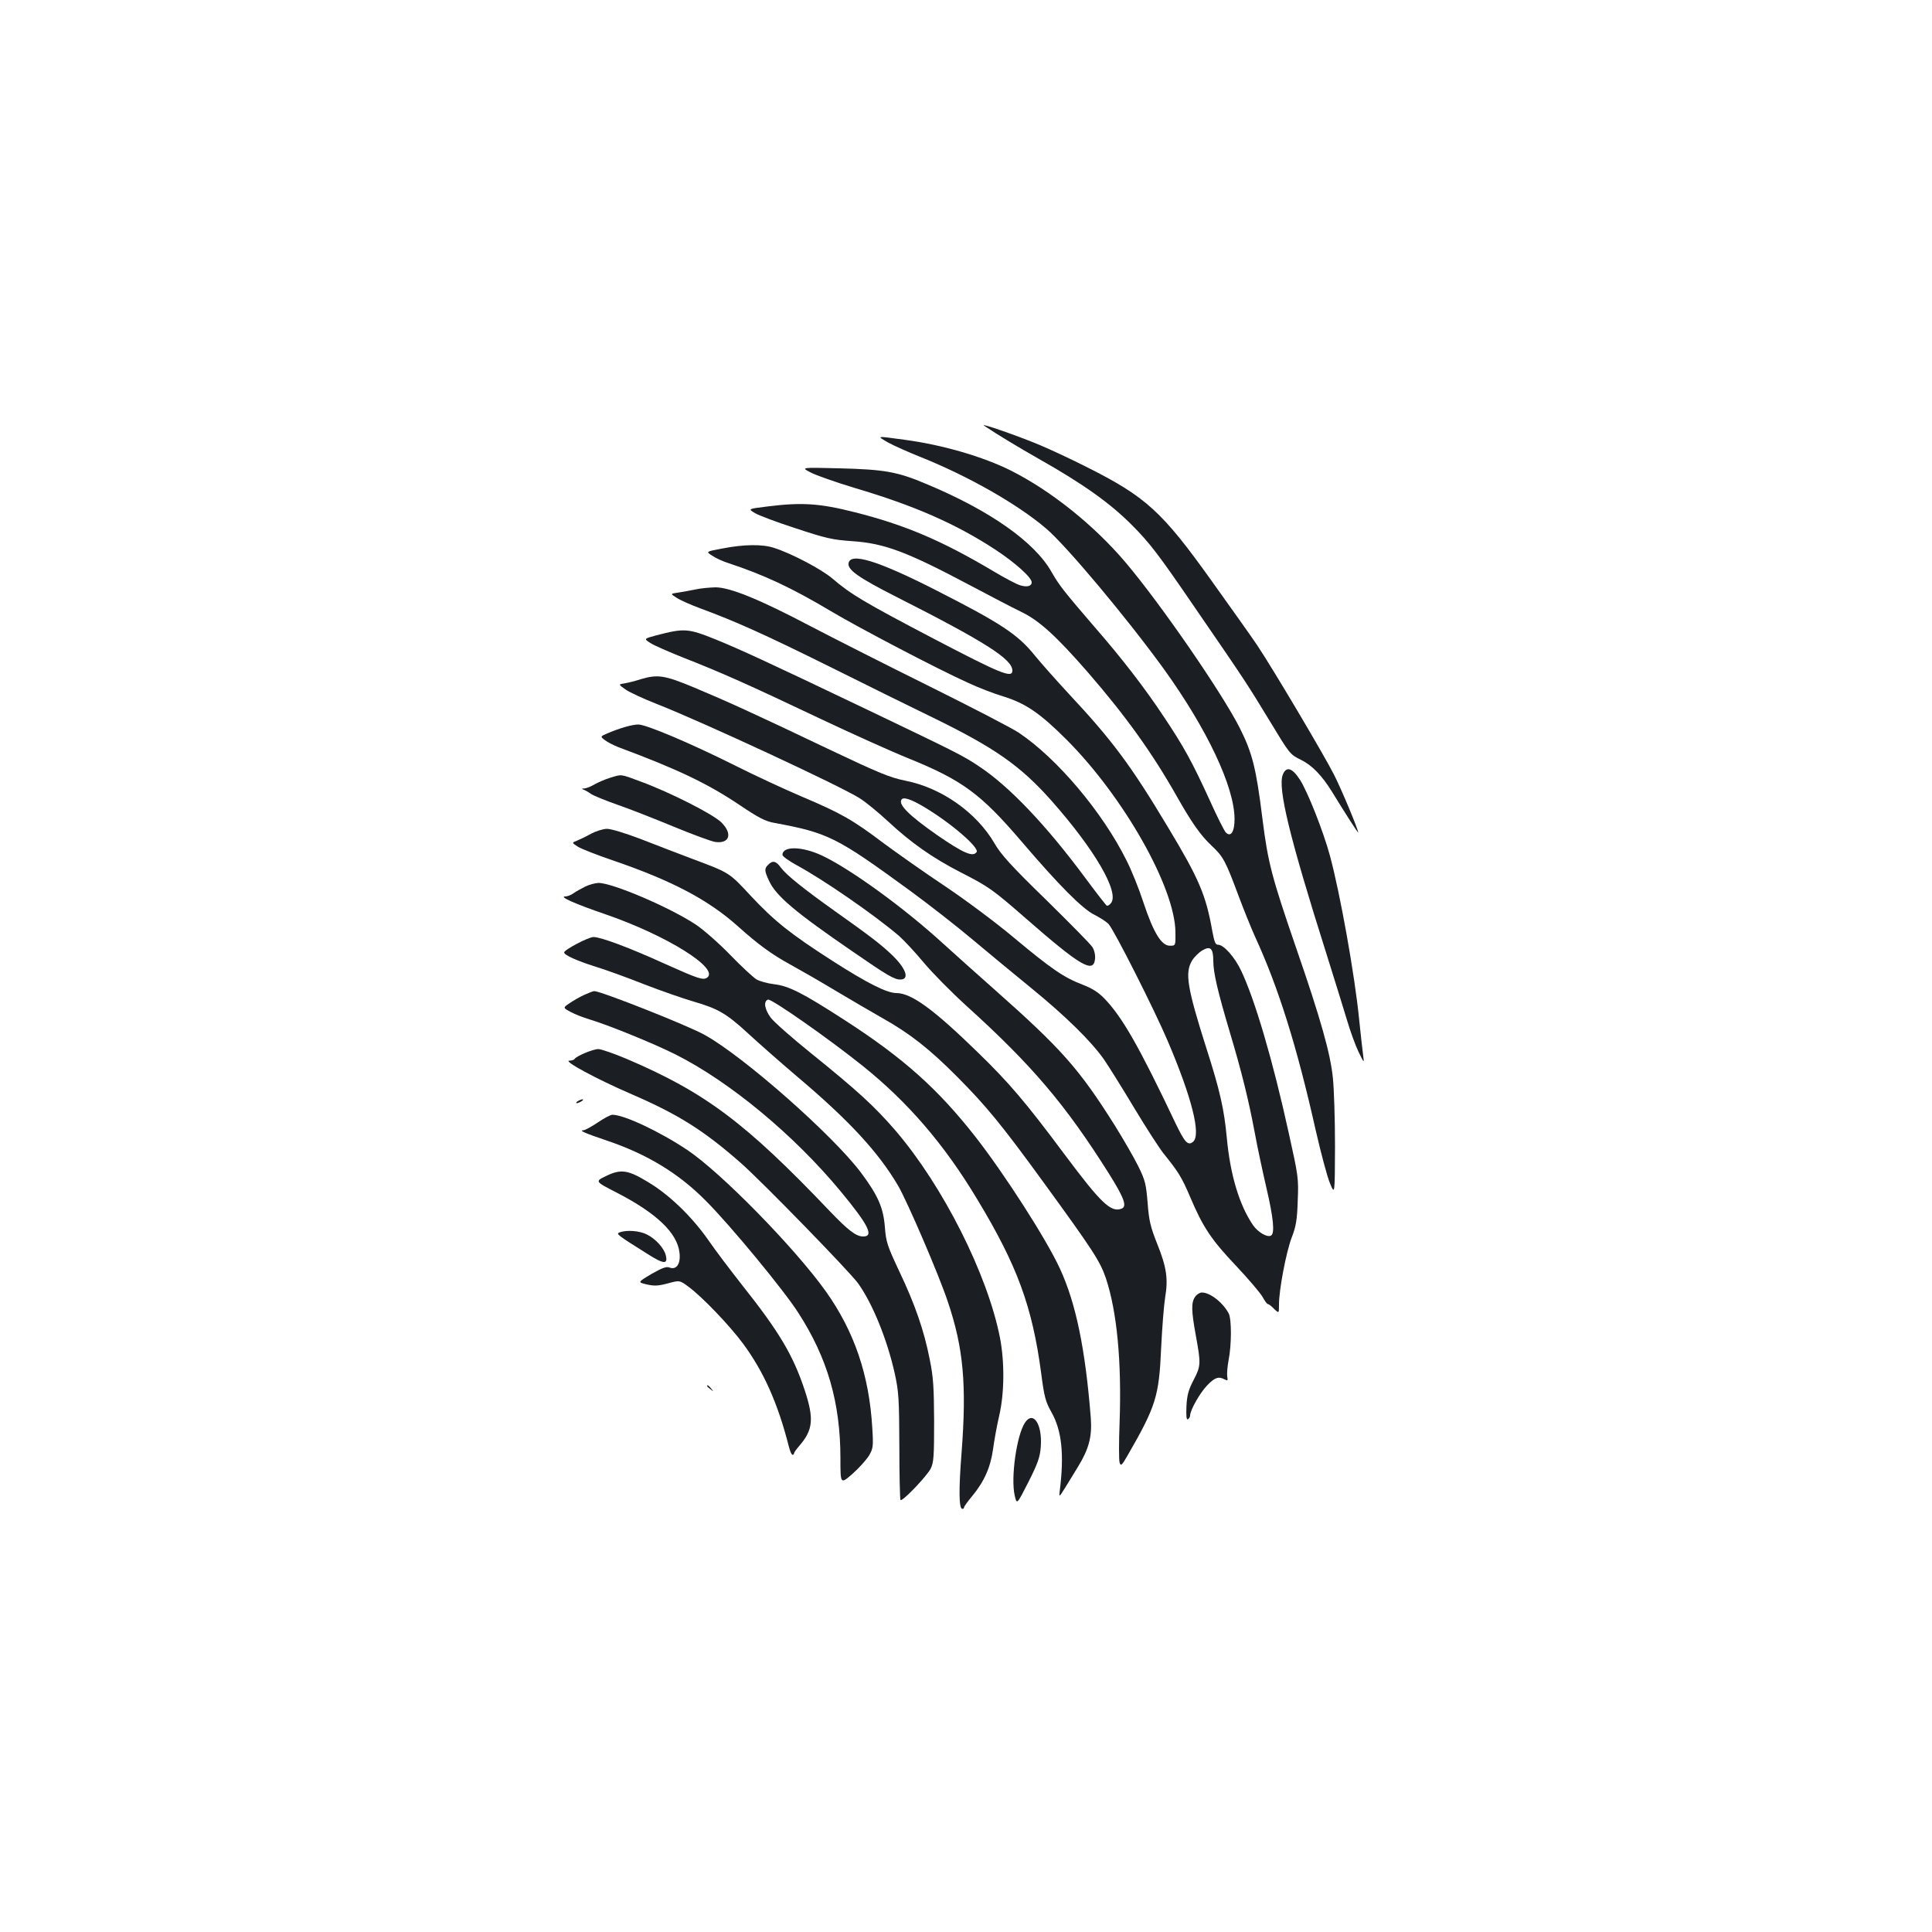 <?xml version="1.0" standalone="no"?>
<!DOCTYPE svg PUBLIC "-//W3C//DTD SVG 20010904//EN"
 "http://www.w3.org/TR/2001/REC-SVG-20010904/DTD/svg10.dtd">
<svg version="1.0" xmlns="http://www.w3.org/2000/svg"
 width="1000pt" height="1000pt" viewBox="0 0 1000 1000"
 preserveAspectRatio="xMidYMid meet">
<g transform="translate(0,1000) scale(0.1,-0.1)"
fill="#1b1f23" stroke="none">
<path d="M5093 7797 c75 -50 180 -113 282 -171 232 -131 372 -231 485 -345 89
-89 138 -153 311 -406 286 -416 281 -410 400 -605 104 -172 106 -175 161 -202
58 -28 109 -80 163 -167 71 -116 135 -215 135 -210 0 16 -85 220 -125 299 -51
101 -316 548 -397 669 -28 42 -134 191 -235 332 -259 363 -342 438 -651 593
-83 42 -191 92 -239 112 -114 48 -313 117 -290 101z"/>
<path d="M4596 7710 c29 -16 105 -50 170 -76 245 -98 500 -243 648 -369 106
-90 418 -463 608 -725 226 -313 368 -614 368 -780 0 -65 -19 -95 -45 -69 -8 8
-46 83 -84 168 -90 197 -134 277 -237 431 -98 148 -215 300 -357 463 -161 187
-185 218 -224 286 -87 155 -318 318 -646 455 -153 65 -219 76 -452 82 -200 5
-200 5 -150 -21 28 -15 131 -51 230 -81 308 -91 524 -186 727 -319 102 -67
188 -144 188 -169 0 -20 -24 -26 -58 -16 -17 4 -81 38 -143 75 -266 158 -457
239 -716 304 -181 46 -274 52 -455 29 -97 -12 -97 -12 -60 -34 20 -12 116 -48
212 -79 154 -51 189 -59 290 -66 168 -11 284 -55 610 -228 102 -54 220 -116
264 -137 94 -45 182 -125 346 -313 197 -227 335 -420 460 -641 78 -138 125
-205 182 -258 60 -56 72 -80 138 -257 28 -75 67 -171 86 -213 121 -263 216
-565 314 -1002 27 -118 60 -242 74 -275 25 -60 25 -60 26 191 0 139 -5 298
-11 354 -12 124 -63 306 -189 670 -128 372 -147 444 -176 675 -32 258 -52 337
-116 465 -91 181 -410 644 -593 860 -163 192 -384 369 -592 474 -144 72 -355
134 -553 160 -147 20 -144 21 -84 -14z"/>
<path d="M3739 7161 c-86 -16 -86 -16 -53 -37 17 -12 56 -30 85 -39 180 -59
328 -128 529 -248 146 -87 551 -299 708 -370 53 -25 136 -57 183 -71 117 -36
192 -87 330 -225 296 -297 561 -765 563 -996 1 -70 1 -70 -29 -70 -43 0 -84
66 -136 222 -23 71 -63 171 -90 223 -124 248 -357 524 -555 657 -32 22 -246
133 -474 246 -228 113 -500 251 -605 306 -262 138 -416 201 -492 201 -32 -1
-78 -5 -103 -11 -25 -5 -64 -12 -88 -16 -43 -6 -43 -6 -10 -27 18 -12 74 -37
123 -55 182 -67 331 -134 662 -298 186 -93 430 -213 543 -268 320 -156 452
-249 612 -429 225 -254 354 -476 308 -531 -7 -9 -16 -14 -21 -13 -4 2 -54 66
-111 143 -203 274 -394 475 -550 578 -83 56 -120 74 -588 298 -523 250 -648
307 -775 359 -144 58 -163 59 -306 22 -67 -18 -67 -18 -33 -40 18 -12 96 -46
171 -76 192 -75 340 -141 698 -311 171 -81 382 -176 469 -211 276 -112 373
-183 583 -429 193 -226 316 -350 378 -380 29 -15 62 -36 73 -48 29 -31 238
-445 306 -605 125 -293 174 -487 131 -522 -26 -22 -43 -3 -91 97 -188 396
-274 547 -367 644 -32 33 -63 53 -115 73 -96 37 -158 79 -357 245 -93 78 -253
197 -355 265 -102 68 -244 168 -317 222 -159 120 -218 154 -421 240 -87 37
-245 110 -352 164 -230 115 -456 210 -496 210 -32 0 -97 -19 -158 -45 -40 -17
-40 -17 -15 -36 13 -10 44 -26 69 -36 309 -115 463 -189 627 -299 98 -66 134
-85 180 -93 280 -52 322 -73 703 -351 96 -70 243 -185 325 -254 83 -70 218
-181 300 -248 179 -146 313 -277 380 -373 26 -38 97 -152 157 -252 60 -100
128 -205 151 -234 76 -94 94 -123 137 -224 66 -156 109 -221 237 -356 65 -69
127 -142 138 -162 11 -20 23 -37 28 -37 4 0 19 -11 32 -25 25 -24 25 -24 25
23 0 76 37 271 66 347 22 57 28 91 31 190 5 116 3 128 -47 353 -82 374 -175
689 -246 838 -33 70 -90 134 -119 134 -14 0 -19 12 -30 70 -33 187 -68 270
-230 539 -193 322 -288 449 -514 691 -64 69 -142 157 -173 195 -90 112 -175
168 -523 345 -294 149 -435 192 -443 134 -5 -34 54 -75 243 -171 466 -236 605
-325 605 -384 0 -41 -59 -17 -407 165 -361 189 -429 230 -524 311 -54 47 -211
130 -302 159 -59 20 -156 19 -268 -3z m2541 -2135 c0 -61 23 -158 85 -367 61
-203 98 -353 130 -524 14 -77 42 -206 61 -288 35 -150 43 -231 23 -242 -18
-12 -67 16 -93 53 -71 104 -118 259 -136 452 -14 150 -36 247 -106 465 -99
312 -112 390 -74 453 11 18 34 41 52 52 43 26 58 12 58 -54z"/>
<path d="M3315 6484 c-27 -9 -65 -18 -82 -21 -33 -5 -33 -5 5 -32 20 -14 93
-48 162 -75 230 -90 954 -426 1050 -488 31 -19 96 -73 146 -119 120 -112 231
-189 372 -262 149 -76 168 -89 342 -241 284 -248 351 -287 358 -208 2 19 -4
45 -14 60 -9 15 -118 125 -241 246 -178 173 -232 233 -265 290 -93 160 -274
288 -461 325 -80 16 -138 40 -393 161 -396 189 -531 250 -700 321 -154 64
-189 70 -279 43z m1470 -662 c140 -84 284 -209 270 -232 -18 -28 -69 -6 -205
88 -143 100 -201 157 -184 183 9 16 51 2 119 -39z"/>
<path d="M6640 5991 c-28 -68 35 -326 225 -926 41 -132 90 -287 107 -345 17
-58 44 -132 60 -165 29 -59 29 -59 24 -20 -3 22 -13 107 -21 188 -23 231 -98
650 -151 847 -34 126 -116 333 -156 395 -40 61 -70 70 -88 26z"/>
<path d="M3157 5974 c-26 -8 -62 -24 -80 -34 -18 -11 -41 -20 -52 -21 -14 0
-16 -2 -5 -6 8 -3 26 -13 40 -23 14 -9 75 -34 135 -55 61 -21 191 -72 290
-113 99 -41 197 -77 217 -80 75 -10 91 43 31 102 -43 42 -265 155 -415 210
-110 41 -98 39 -161 20z"/>
<path d="M3060 5685 c-25 -14 -58 -30 -73 -36 -28 -11 -28 -11 5 -32 18 -11
97 -42 176 -69 308 -105 498 -205 652 -343 101 -91 176 -146 268 -196 42 -23
147 -83 232 -134 85 -51 197 -116 248 -145 141 -79 244 -160 387 -304 150
-151 229 -247 445 -544 259 -356 294 -410 324 -498 58 -174 82 -434 71 -746
-4 -102 -4 -196 0 -208 6 -20 11 -16 41 36 147 255 163 306 174 555 5 109 15
229 21 265 16 94 7 156 -41 275 -35 88 -43 120 -50 214 -8 98 -13 117 -49 190
-22 44 -76 138 -121 210 -185 294 -277 397 -620 701 -74 65 -193 172 -265 237
-205 188 -484 390 -631 459 -103 48 -204 50 -204 3 0 -7 34 -32 75 -54 135
-73 398 -254 528 -365 26 -23 84 -85 128 -138 45 -54 145 -155 222 -225 338
-306 511 -509 737 -868 79 -126 95 -170 65 -181 -55 -21 -106 28 -295 281
-202 271 -287 371 -451 530 -228 222 -341 304 -419 305 -50 0 -151 51 -332
167 -219 141 -298 204 -421 335 -114 123 -110 120 -302 192 -66 25 -184 70
-263 101 -83 32 -159 55 -180 55 -20 0 -57 -12 -82 -25z"/>
<path d="M3976 5524 c-20 -20 -20 -30 4 -82 36 -79 134 -162 436 -369 178
-123 213 -143 244 -143 50 0 30 58 -47 131 -55 52 -115 98 -293 224 -160 114
-249 185 -278 224 -25 35 -43 39 -66 15z"/>
<path d="M3029 5411 c-20 -10 -47 -25 -60 -34 -13 -10 -32 -17 -43 -17 -36 0
52 -39 204 -91 321 -110 599 -284 529 -330 -21 -13 -45 -5 -217 72 -182 83
-332 139 -370 139 -26 0 -152 -66 -152 -80 0 -13 66 -43 158 -72 53 -16 169
-58 257 -93 88 -34 203 -74 255 -89 127 -37 170 -62 281 -164 52 -48 164 -147
250 -220 274 -231 426 -396 528 -570 48 -83 211 -461 257 -600 81 -240 98
-429 71 -782 -15 -189 -14 -290 4 -290 5 0 9 3 9 8 0 4 18 30 41 57 63 76 96
150 109 244 6 45 20 123 32 174 27 117 28 277 4 402 -64 328 -295 786 -540
1072 -108 125 -193 204 -440 403 -98 79 -191 161 -207 183 -32 44 -38 84 -14
93 16 7 313 -201 489 -342 236 -189 425 -409 595 -693 206 -341 284 -553 330
-898 16 -123 22 -147 54 -204 53 -94 66 -218 42 -408 -4 -32 -3 -31 29 20 18
30 47 77 65 106 57 93 74 156 67 253 -28 356 -77 595 -160 774 -70 152 -285
487 -438 683 -193 246 -370 405 -673 601 -223 144 -292 179 -370 188 -33 4
-73 15 -90 25 -16 10 -78 67 -136 127 -58 60 -138 130 -177 156 -134 89 -433
217 -505 216 -18 -1 -48 -9 -68 -19z"/>
<path d="M3025 4851 c-22 -10 -56 -29 -76 -43 -36 -24 -36 -24 5 -46 22 -12
66 -29 96 -38 92 -27 329 -123 445 -181 281 -141 613 -416 855 -708 145 -175
175 -235 118 -235 -37 0 -77 31 -173 131 -437 459 -646 615 -1051 788 -66 28
-133 51 -147 51 -28 0 -113 -36 -123 -51 -3 -5 -15 -9 -27 -9 -35 0 140 -95
323 -174 243 -105 375 -189 565 -356 111 -98 559 -558 606 -622 75 -104 152
-293 191 -471 20 -91 22 -131 23 -374 0 -149 3 -274 6 -277 9 -10 136 123 156
162 16 32 18 63 18 247 -1 175 -4 228 -23 320 -29 148 -76 284 -158 456 -62
132 -68 151 -74 229 -8 100 -36 163 -124 281 -146 194 -606 600 -808 712 -87
49 -538 227 -572 227 -6 0 -29 -9 -51 -19z"/>
<path d="M2990 4300 c-8 -5 -10 -10 -5 -10 6 0 17 5 25 10 8 5 11 10 5 10 -5
0 -17 -5 -25 -10z"/>
<path d="M3094 4190 c-33 -22 -66 -40 -74 -40 -26 -1 7 -15 125 -55 206 -70
369 -169 509 -311 127 -127 404 -463 478 -579 151 -234 218 -465 218 -754 0
-134 0 -134 63 -79 34 30 72 73 85 94 21 36 23 47 17 142 -16 275 -93 501
-242 710 -162 226 -542 614 -716 730 -142 95 -327 182 -387 182 -10 0 -44 -18
-76 -40z"/>
<path d="M3137 3913 c-58 -28 -58 -28 55 -86 206 -106 314 -209 325 -311 7
-57 -15 -90 -51 -77 -16 7 -38 -1 -94 -33 -72 -43 -72 -43 -25 -54 39 -9 60
-8 109 5 62 17 62 17 110 -19 70 -52 211 -199 281 -294 106 -144 179 -307 236
-531 6 -24 14 -43 19 -43 4 0 8 3 8 8 0 4 12 21 26 37 73 84 78 141 29 290
-60 181 -132 302 -325 545 -58 74 -139 180 -177 236 -86 121 -201 232 -311
297 -102 62 -139 67 -215 30z"/>
<path d="M3207 3621 c-20 -7 -14 -12 147 -113 82 -52 104 -53 92 -5 -9 37 -53
85 -97 107 -38 20 -107 25 -142 11z"/>
<path d="M6186 3288 c-21 -30 -20 -72 4 -203 26 -143 26 -155 -12 -228 -26
-50 -34 -77 -37 -136 -2 -52 0 -72 8 -67 6 4 11 13 11 19 0 28 51 118 88 156
40 42 60 48 91 31 16 -8 17 -6 13 16 -2 13 1 51 7 83 16 80 16 212 1 242 -29
56 -96 109 -139 109 -11 0 -27 -10 -35 -22z"/>
<path d="M3660 2826 c0 -2 8 -10 18 -17 15 -13 16 -12 3 4 -13 16 -21 21 -21
13z"/>
<path d="M5305 2636 c-43 -65 -74 -286 -53 -376 11 -49 11 -49 71 69 49 97 60
129 64 182 9 117 -39 190 -82 125z"/>
</g>
</svg>
